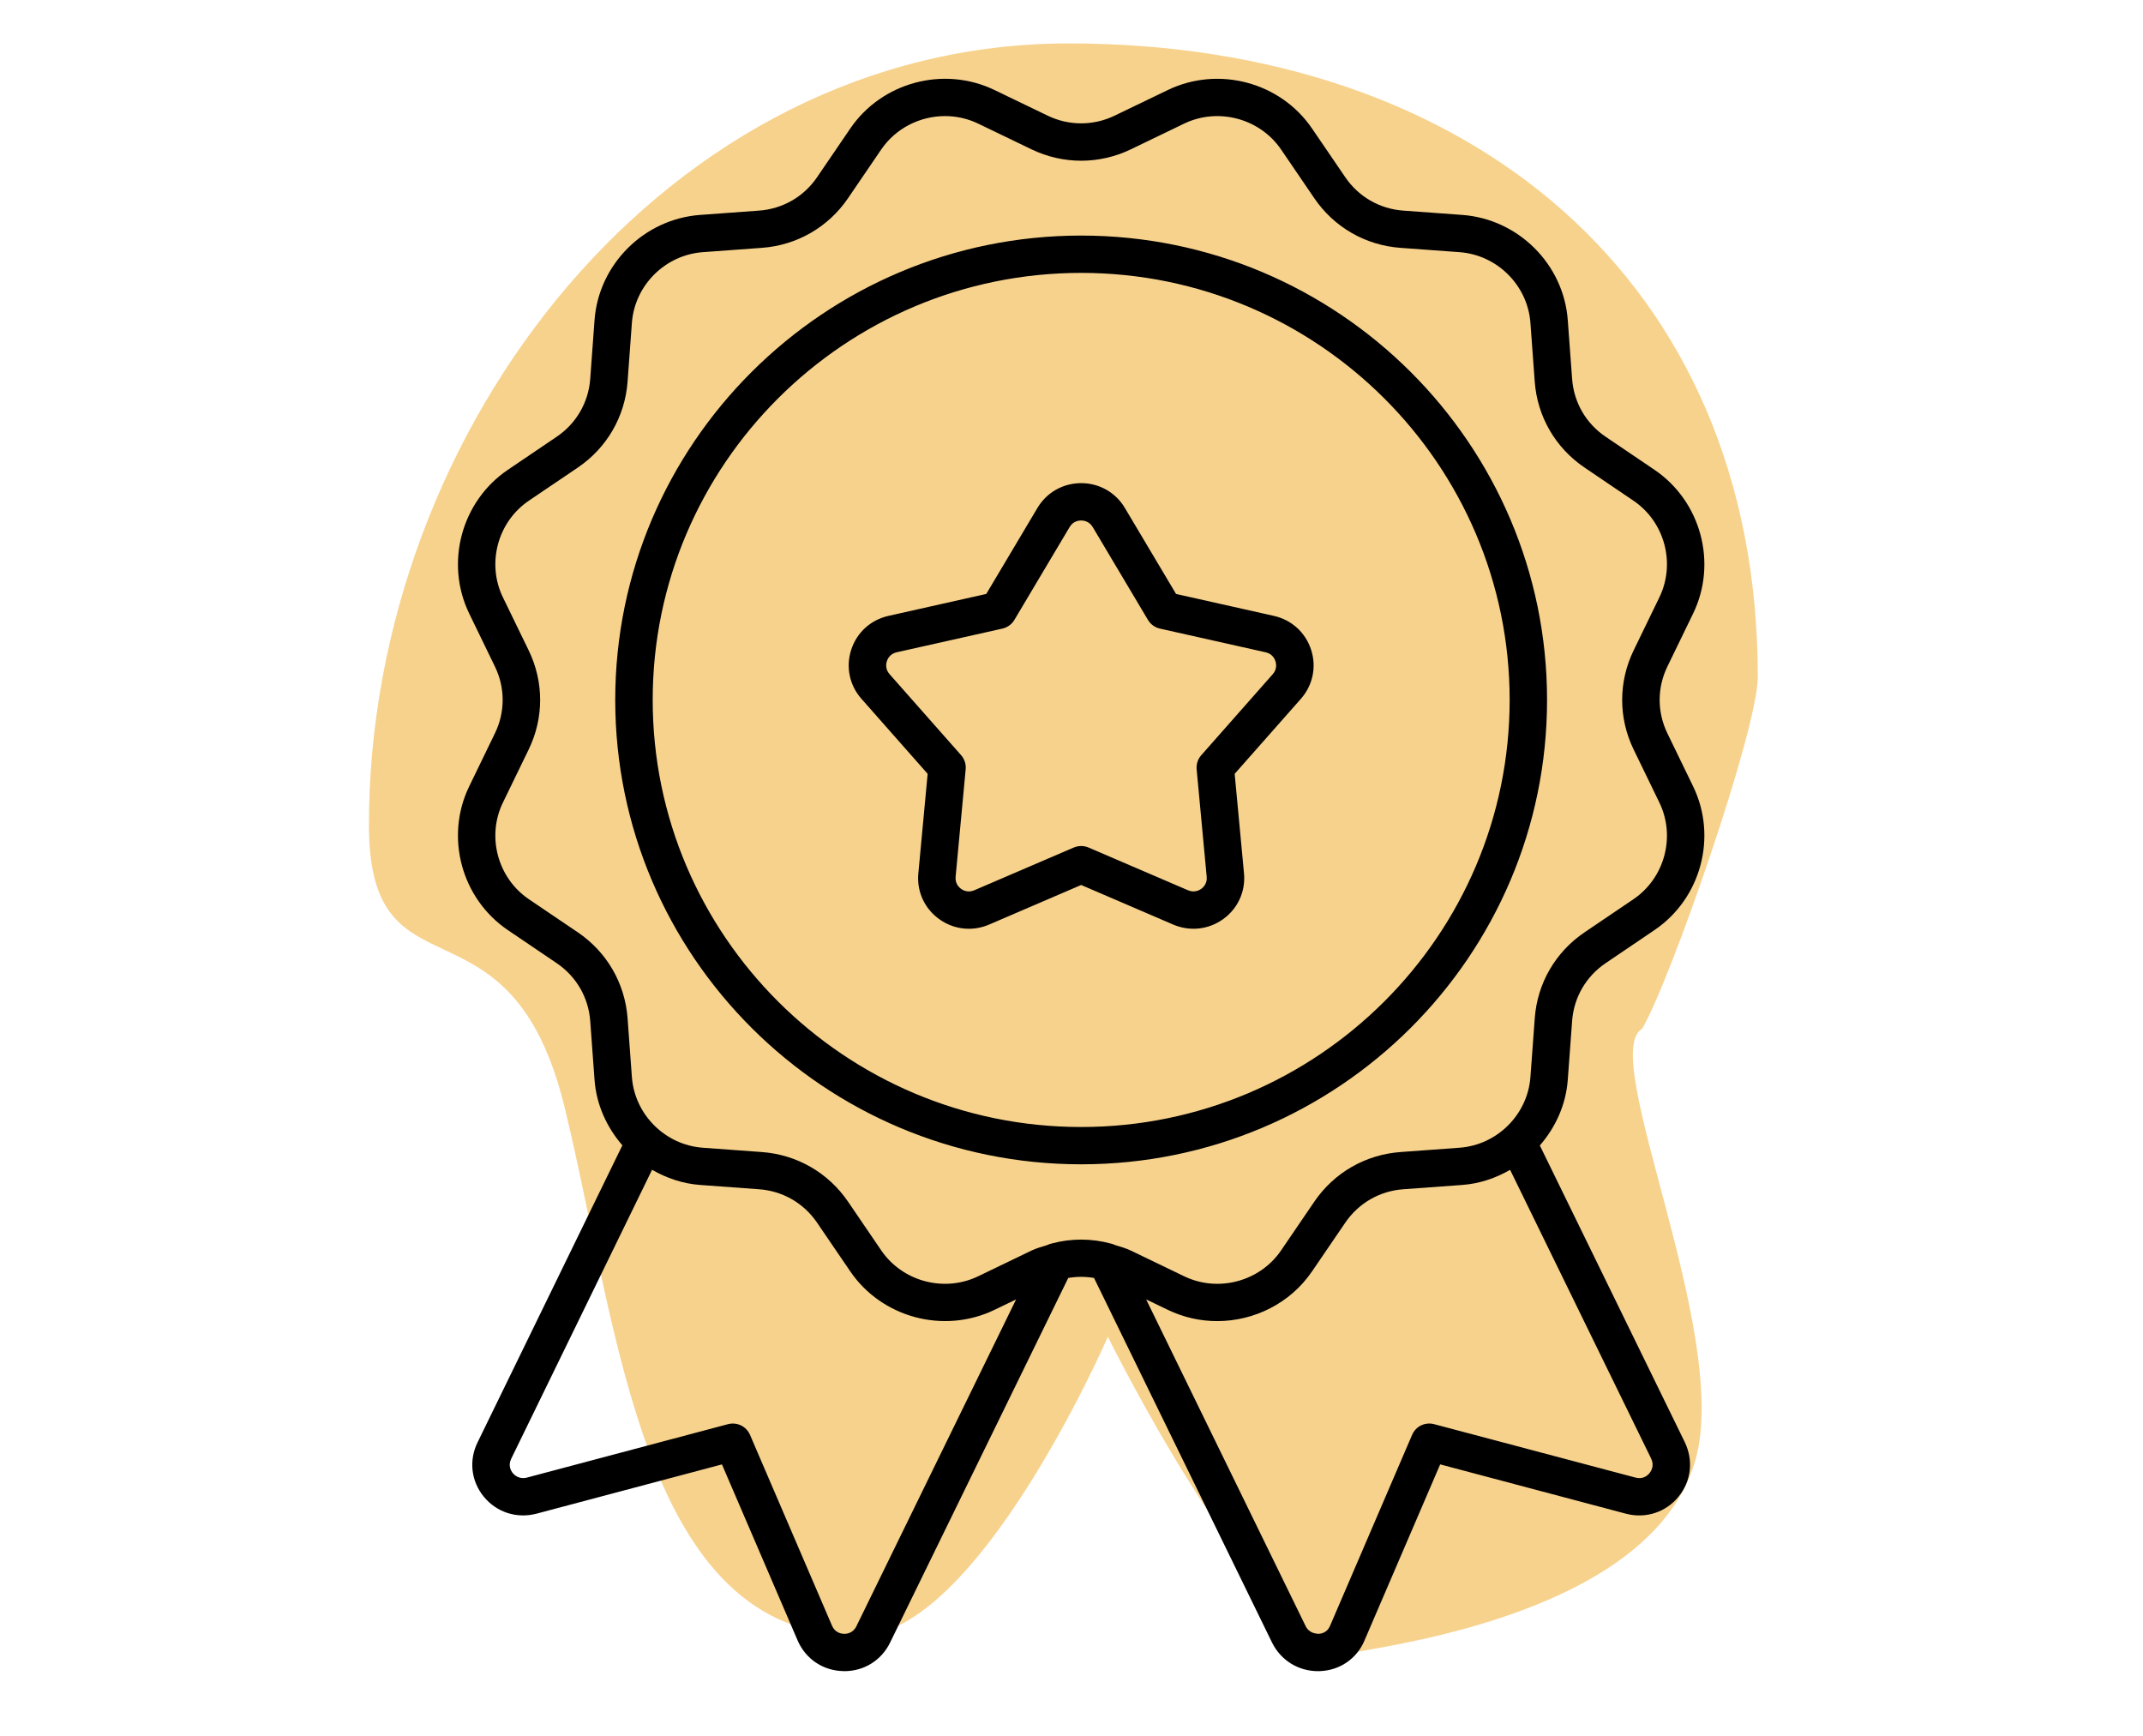 <svg width="79" height="64" viewBox="0 0 79 64" fill="none" xmlns="http://www.w3.org/2000/svg">
<path d="M31.651 60.299C36.046 60.299 40.841 49.273 40.841 49.273C40.841 49.273 46.092 59.974 49.702 60.947C51.343 60.623 60.922 59.397 62.502 53.813C63.824 49.141 58.892 38.895 60.533 37.922C61.518 36.3 64.8 26.912 64.8 24.95C64.8 10.33 54.188 1.6 39.393 1.6C24.598 1.6 13.6 15.791 13.6 30.411C13.6 37.137 18.811 32.569 20.82 40.84C22.829 49.112 23.663 60.299 31.651 60.299Z" fill="#F2B441" fill-opacity="0.6"/>
<path d="M57.955 37.632C58.018 36.768 58.467 35.993 59.187 35.505L60.991 34.283C62.706 33.123 63.319 30.845 62.415 28.985L61.466 27.029C61.087 26.248 61.087 25.352 61.466 24.572L62.415 22.616C63.319 20.756 62.706 18.478 60.991 17.317L59.187 16.096C58.467 15.609 58.018 14.833 57.955 13.969L57.795 11.802C57.645 9.741 55.971 8.073 53.904 7.922L51.728 7.763C50.861 7.7 50.084 7.253 49.594 6.535L48.368 4.738C47.205 3.029 44.919 2.418 43.051 3.318L41.088 4.264C40.306 4.641 39.407 4.641 38.623 4.264L36.661 3.318C34.792 2.417 32.508 3.029 31.344 4.738L30.119 6.535C29.629 7.253 28.851 7.7 27.984 7.763L25.809 7.922C23.742 8.073 22.068 9.741 21.917 11.801L21.758 13.969C21.694 14.833 21.245 15.609 20.526 16.096L18.722 17.317C17.007 18.478 16.394 20.756 17.297 22.616L18.246 24.572C18.625 25.352 18.625 26.248 18.246 27.028L17.297 28.985C16.394 30.845 17.007 33.123 18.721 34.283L20.525 35.505C21.245 35.993 21.694 36.768 21.758 37.632L21.917 39.8C21.984 40.721 22.368 41.553 22.943 42.217L17.604 53.169C17.279 53.833 17.367 54.598 17.834 55.168C18.305 55.743 19.043 55.984 19.771 55.797L26.614 53.979L29.406 60.473C29.7 61.152 30.345 61.584 31.087 61.598C31.101 61.6 31.114 61.6 31.128 61.6C31.854 61.6 32.497 61.198 32.812 60.547L39.38 47.106C39.696 47.052 40.015 47.052 40.33 47.106L46.895 60.55C47.219 61.202 47.862 61.6 48.586 61.6C48.606 61.6 48.626 61.599 48.647 61.599C49.384 61.576 50.019 61.142 50.3 60.471L53.091 53.978L59.95 55.799C60.669 55.983 61.402 55.745 61.87 55.178C62.341 54.611 62.434 53.843 62.113 53.169L56.765 42.222C57.343 41.558 57.728 40.723 57.795 39.8L57.955 37.632ZM31.569 59.947C31.445 60.203 31.209 60.227 31.115 60.224C31.02 60.221 30.787 60.189 30.674 59.929L27.649 52.89C27.513 52.576 27.169 52.408 26.836 52.496L19.42 54.466C19.129 54.541 18.951 54.358 18.903 54.298C18.844 54.225 18.719 54.029 18.845 53.771L24.038 43.119C24.571 43.425 25.167 43.632 25.809 43.678L27.984 43.837C28.851 43.9 29.629 44.348 30.118 45.065L31.344 46.863C32.508 48.571 34.793 49.183 36.661 48.282L37.457 47.898L31.569 59.947ZM60.805 54.303C60.745 54.376 60.579 54.539 60.301 54.467L52.869 52.496C52.532 52.406 52.191 52.576 52.056 52.89L49.029 59.934C48.923 60.187 48.696 60.22 48.604 60.224C48.53 60.217 48.267 60.21 48.134 59.945L42.252 47.897L43.052 48.282C43.633 48.562 44.254 48.697 44.868 48.697C46.232 48.697 47.566 48.041 48.368 46.863L49.594 45.066C50.084 44.348 50.861 43.9 51.728 43.837L53.903 43.678C54.544 43.632 55.138 43.426 55.669 43.121L60.869 53.765C60.995 54.029 60.867 54.229 60.805 54.303ZM56.578 37.531L56.418 39.699C56.317 41.084 55.192 42.205 53.802 42.306L51.627 42.465C50.338 42.559 49.18 43.225 48.452 44.292L47.227 46.09C46.444 47.239 44.908 47.649 43.653 47.044L41.69 46.098C41.503 46.008 41.306 45.956 41.111 45.895C41.062 45.871 41.011 45.852 40.955 45.84C40.237 45.645 39.491 45.642 38.773 45.835C38.713 45.847 38.657 45.867 38.602 45.895C38.407 45.956 38.21 46.008 38.022 46.098L36.06 47.044C34.806 47.648 33.269 47.239 32.486 46.09L31.26 44.291C30.532 43.225 29.375 42.559 28.085 42.465L25.909 42.306C24.52 42.205 23.396 41.084 23.294 39.699L23.135 37.532C23.04 36.246 22.372 35.093 21.302 34.367L19.497 33.146C18.345 32.365 17.933 30.834 18.539 29.584L19.489 27.628C20.053 26.466 20.053 25.134 19.489 23.973L18.539 22.017C17.933 20.767 18.345 19.235 19.497 18.455L21.302 17.234C22.372 16.509 23.04 15.356 23.135 14.07L23.294 11.902C23.396 10.517 24.52 9.396 25.91 9.295L28.084 9.136C29.375 9.042 30.532 8.376 31.26 7.309L32.485 5.511C33.025 4.72 33.922 4.279 34.838 4.279C35.252 4.279 35.67 4.369 36.06 4.557L38.022 5.503C39.187 6.065 40.524 6.065 41.69 5.503L43.651 4.557C44.905 3.954 46.443 4.362 47.227 5.512L48.452 7.309C49.18 8.376 50.337 9.042 51.627 9.136L53.802 9.295C55.192 9.396 56.317 10.517 56.418 11.902L56.577 14.07C56.672 15.356 57.341 16.509 58.412 17.234L60.215 18.455C61.368 19.235 61.779 20.767 61.172 22.017L60.223 23.973C59.659 25.134 59.659 26.467 60.223 27.628L61.172 29.584C61.779 30.834 61.368 32.365 60.215 33.146L58.412 34.367C57.34 35.092 56.672 36.245 56.578 37.531ZM39.856 42.917C30.385 42.917 22.68 35.238 22.68 25.8C22.68 16.362 30.385 8.683 39.856 8.683C49.326 8.683 57.031 16.362 57.031 25.8C57.031 35.239 49.326 42.917 39.856 42.917ZM39.856 10.059C31.147 10.059 24.061 17.121 24.061 25.8C24.061 34.48 31.147 41.542 39.856 41.542C48.566 41.542 55.652 34.48 55.652 25.8C55.652 17.121 48.566 10.059 39.856 10.059ZM35.715 34.235C35.328 34.235 34.946 34.114 34.618 33.876C34.077 33.485 33.791 32.855 33.854 32.192L34.197 28.524L31.755 25.757C31.314 25.257 31.174 24.58 31.38 23.947C31.586 23.313 32.099 22.848 32.751 22.702L36.358 21.893L38.244 18.724C38.585 18.151 39.187 17.81 39.855 17.809C40.524 17.809 41.127 18.151 41.468 18.724L43.354 21.893L46.961 22.702C47.613 22.848 48.125 23.313 48.332 23.946C48.539 24.58 48.398 25.256 47.958 25.757L45.515 28.524L45.859 32.192C45.921 32.856 45.635 33.486 45.094 33.877C44.553 34.268 43.865 34.342 43.251 34.081L39.856 32.621L36.461 34.081C36.22 34.184 35.966 34.235 35.715 34.235ZM39.856 19.185C39.772 19.185 39.561 19.209 39.432 19.426L37.394 22.851C37.297 23.013 37.138 23.129 36.952 23.171L33.054 24.044C32.807 24.099 32.719 24.292 32.693 24.372C32.667 24.452 32.624 24.658 32.792 24.849L35.431 27.837C35.556 27.98 35.617 28.167 35.599 28.356L35.228 32.32C35.204 32.572 35.361 32.714 35.429 32.764C35.497 32.814 35.682 32.917 35.914 32.817L39.582 31.241C39.758 31.166 39.954 31.166 40.13 31.241L43.798 32.817C44.033 32.916 44.213 32.813 44.283 32.764C44.352 32.714 44.508 32.572 44.484 32.32L44.113 28.356C44.097 28.167 44.157 27.98 44.283 27.838L46.921 24.849C47.087 24.659 47.044 24.452 47.019 24.372C46.993 24.292 46.905 24.099 46.658 24.044L42.761 23.171C42.575 23.129 42.416 23.014 42.319 22.851L40.281 19.426C40.151 19.209 39.94 19.185 39.856 19.185Z" fill="black"/>
</svg>
